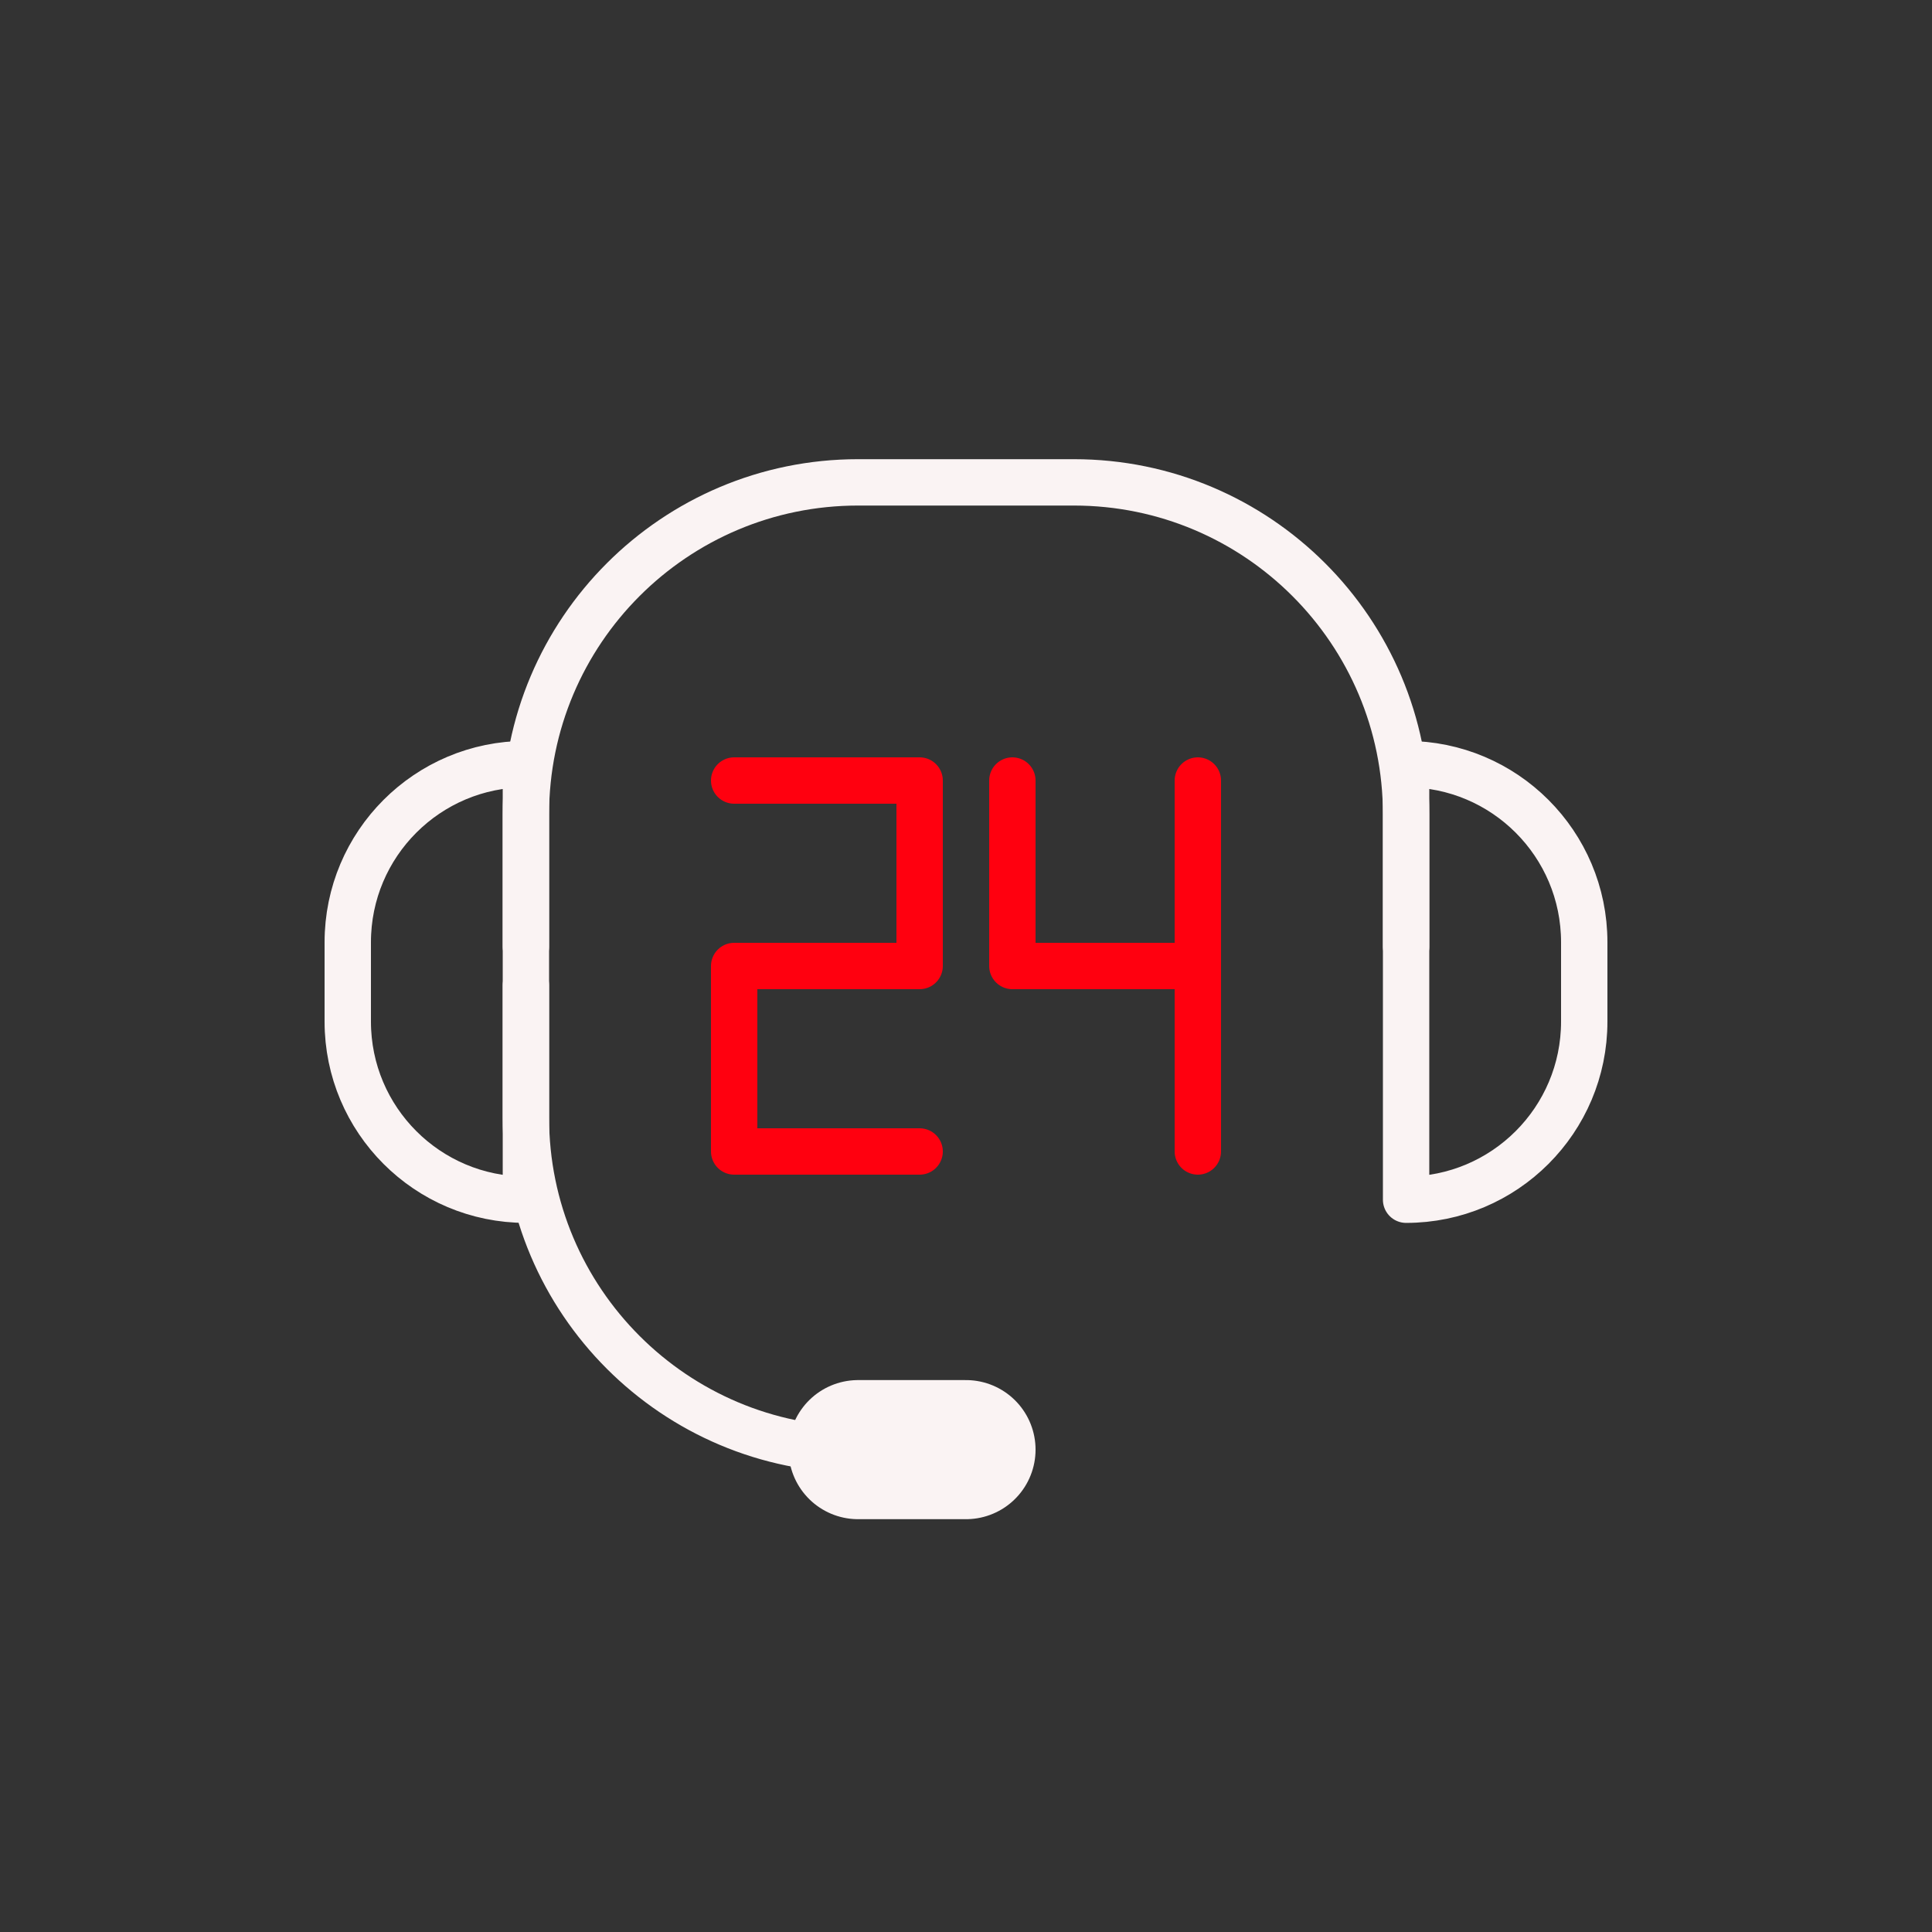 <?xml version="1.0" encoding="utf-8"?><svg viewBox="0 0 100 100" xmlns="http://www.w3.org/2000/svg" width="200px" height="200px" xmlns:xlink="http://www.w3.org/1999/xlink" style="width:100%;height:100%;background-size:initial;background-repeat-y:initial;background-repeat-x:initial;background-position-y:initial;background-position-x:initial;background-origin:initial;background-color:initial;background-clip:initial;background-attachment:initial;animation-play-state:paused" ><rect x="0" y="0" width="100" height="100" fill="#333333" stroke="none"/><g class="ldl-scale" style="transform-origin:50% 50%;transform:rotate(0deg) scale(0.8, 0.8);animation-play-state:paused" ><g style="animation-play-state:paused" ><path stroke-miterlimit="10" stroke-linejoin="round" stroke-linecap="round" stroke-width="3" stroke="#000" fill="none" d="M78.475 48.748v-8.545c0-11.871-9.623-21.494-21.494-21.494H43.019c-11.871 0-21.494 9.623-21.494 21.494v8.545" style="stroke:rgb(250, 243, 243);animation-play-state:paused" ></path>
<path stroke-miterlimit="10" stroke-linejoin="round" stroke-linecap="round" stroke-width="3" stroke="#000" fill="none" d="M43.019 81.291c-11.871 0-21.494-9.623-21.494-21.494v-8.545" style="stroke:rgb(250, 243, 243);animation-play-state:paused" ></path>
<path d="M50 81.291h-6.981" stroke-miterlimit="10" stroke-linejoin="round" stroke-linecap="round" stroke-width="9" stroke="#000" fill="none" style="stroke:rgb(250, 243, 243);animation-play-state:paused" ></path>
<path stroke-miterlimit="10" stroke-linejoin="round" stroke-linecap="round" stroke-width="3" stroke="#000" fill="none" d="M21.525 65.121h0C15.16 65.121 10 59.961 10 53.595v-5.132c0-6.365 5.16-11.526 11.526-11.526h0v28.184z" style="stroke:rgb(250, 243, 243);animation-play-state:paused" ></path>
<path stroke-miterlimit="10" stroke-linejoin="round" stroke-linecap="round" stroke-width="3" stroke="#000" fill="none" d="M78.474 65.121h0C84.84 65.121 90 59.961 90 53.595v-5.132c0-6.365-5.16-11.526-11.526-11.526h0v28.184z" style="stroke:rgb(250, 243, 243);animation-play-state:paused" ></path></g>
<g style="animation-play-state:paused" ><path d="M35 38h12v12H35v12h12" stroke-miterlimit="10" stroke-linejoin="round" stroke-linecap="round" stroke-width="3" stroke="#e15c64" fill="none" style="stroke:rgb(255, 0, 15);animation-play-state:paused" ></path>
<path d="M53 38v12h12v12" stroke-miterlimit="10" stroke-linejoin="round" stroke-linecap="round" stroke-width="3" stroke="#e15c64" fill="none" style="stroke:rgb(255, 0, 15);animation-play-state:paused" ></path>
<path d="M65 38v12" stroke-miterlimit="10" stroke-linejoin="round" stroke-linecap="round" stroke-width="3" stroke="#e15c64" fill="none" style="stroke:rgb(255, 0, 15);animation-play-state:paused" ></path></g>
</g><!-- generated by https://loading.io/ --></svg>